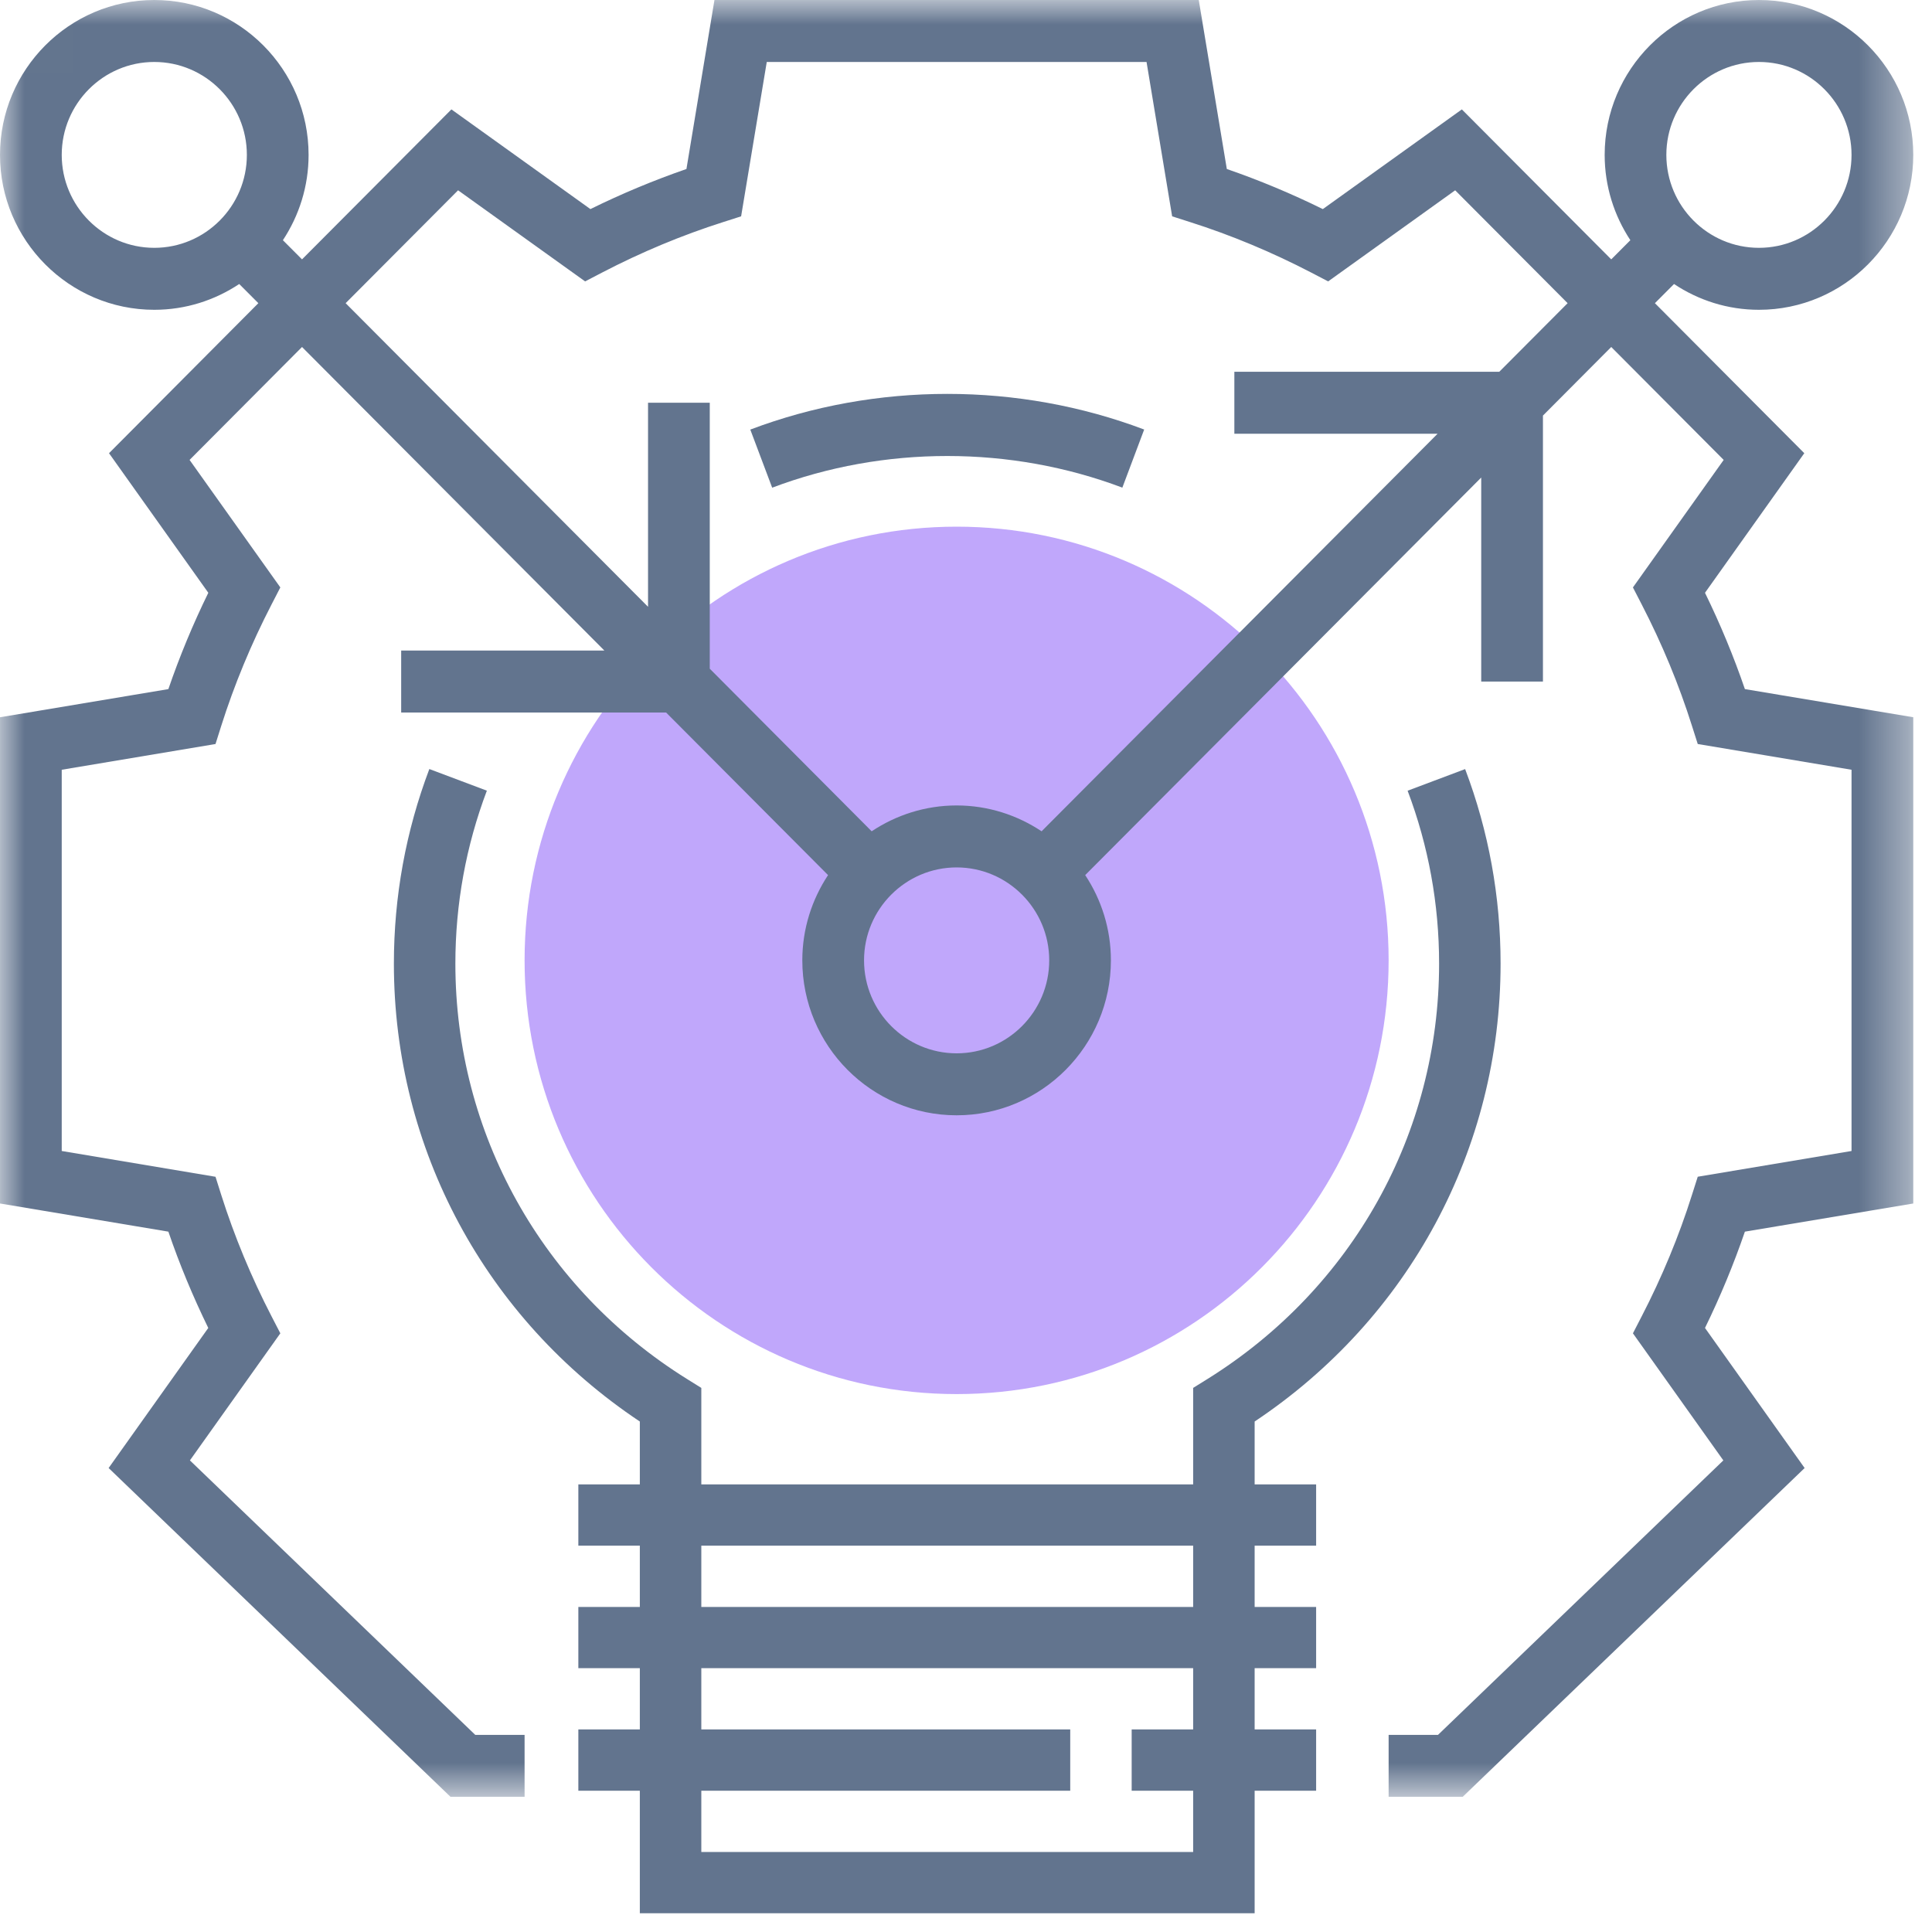 <?xml version="1.0" encoding="UTF-8"?>
<svg width="40px" height="40px" viewBox="0 0 40 40" version="1.1" xmlns="http://www.w3.org/2000/svg" xmlns:xlink="http://www.w3.org/1999/xlink">
    <!-- Generator: Sketch 61.2 (89653) - https://sketch.com -->
    <title>002-idea</title>
    <desc>Created with Sketch.</desc>
    <defs>
        <polygon id="path-1" points="0.005 0.003 39.612 0.003 39.612 37.201 0.005 37.201"></polygon>
    </defs>
    <g id="Test-2" stroke="none" stroke-width="1" fill="none" fill-rule="evenodd">
        <g id="Case-Study" transform="translate(-166, -596)">
            <g id="summary" transform="translate(128, 566)">
                <g id="Group-3">
                    <g id="002-idea" transform="translate(38, 30)">
                        <g id="Group-4">
                            <mask id="mask-2" fill="white">
                                <use xlink:href="#path-1"></use>
                            </mask>
                            <g id="Clip-2"></g>
                            <path d="M19.806,10.904 C24.746,10.904 28.75,14.924 28.75,19.883 C28.75,24.843 24.746,28.863 19.806,28.863 C14.866,28.863 10.861,24.843 10.861,19.883 C10.861,14.924 14.866,10.904 19.806,10.904" id="Fill-1" fill-opacity="0.397" fill="#6122F5" mask="url(#mask-2)"></path>
                            <path d="M31.041,7.697 L25.556,7.697 L25.556,8.98 L29.764,8.98 L21.565,17.211 C21.059,16.875 20.456,16.676 19.806,16.676 C19.156,16.676 18.552,16.875 18.047,17.211 L14.695,13.845 L14.695,8.338 L13.417,8.338 L13.417,12.563 L7.156,6.277 L9.484,3.94 L12.114,5.826 L12.462,5.645 C13.274,5.222 14.12,4.869 14.972,4.598 L15.344,4.479 L15.875,1.283 L23.738,1.283 L24.268,4.479 L24.64,4.598 C25.493,4.869 26.337,5.222 27.151,5.645 L27.498,5.826 L30.128,3.94 L32.456,6.277 L31.041,7.697 Z M19.806,21.808 C18.749,21.808 17.889,20.944 17.889,19.883 C17.889,18.823 18.749,17.959 19.806,17.959 C20.863,17.959 21.723,18.823 21.723,19.883 C21.723,20.944 20.863,21.808 19.806,21.808 Z M3.194,5.131 C2.138,5.131 1.278,4.268 1.278,3.207 C1.278,2.146 2.138,1.283 3.194,1.283 C4.251,1.283 5.111,2.146 5.111,3.207 C5.111,4.268 4.251,5.131 3.194,5.131 Z M36.417,1.283 C37.474,1.283 38.334,2.146 38.334,3.207 C38.334,4.268 37.474,5.131 36.417,5.131 C35.36,5.131 34.5,4.268 34.5,3.207 C34.5,2.146 35.36,1.283 36.417,1.283 Z M35.3,12.273 L37.356,9.383 L34.263,6.277 L34.659,5.88 C35.164,6.216 35.767,6.414 36.417,6.414 C38.179,6.414 39.612,4.975 39.612,3.207 C39.612,1.439 38.179,0 36.417,0 C34.656,0 33.223,1.439 33.223,3.207 C33.223,3.859 33.42,4.465 33.755,4.973 L33.359,5.37 L30.266,2.265 L27.388,4.329 C26.738,4.009 26.072,3.731 25.4,3.499 L24.819,0 L14.792,0 L14.212,3.499 C13.539,3.732 12.873,4.009 12.224,4.329 L9.346,2.265 L6.253,5.37 L5.857,4.973 C6.192,4.465 6.389,3.859 6.389,3.207 C6.389,1.439 4.956,0 3.194,0 C1.433,0 0,1.439 0,3.207 C0,4.975 1.433,6.414 3.194,6.414 C3.844,6.414 4.448,6.216 4.953,5.88 L5.349,6.277 L2.257,9.383 L4.313,12.273 C3.994,12.924 3.717,13.593 3.486,14.267 L0,14.85 L0,24.917 L3.486,25.5 C3.716,26.174 3.994,26.843 4.312,27.494 L2.249,30.394 L9.327,37.201 L10.861,37.201 L10.861,35.919 L9.84,35.919 L3.932,30.236 L5.804,27.605 L5.624,27.257 C5.202,26.441 4.851,25.593 4.58,24.738 L4.462,24.364 L1.278,23.83 L1.278,15.937 L4.462,15.404 L4.58,15.03 C4.851,14.174 5.202,13.327 5.624,12.511 L5.804,12.162 L3.925,9.522 L6.253,7.184 L12.513,13.469 L8.306,13.469 L8.306,14.752 L13.791,14.752 L17.144,18.118 C16.809,18.625 16.611,19.231 16.611,19.883 C16.611,21.652 18.044,23.091 19.806,23.091 C21.567,23.091 23,21.652 23,19.883 C23,19.231 22.803,18.625 22.468,18.118 L30.667,9.887 L30.667,14.111 L31.945,14.111 L31.945,8.604 L33.359,7.184 L35.687,9.522 L33.808,12.162 L33.988,12.511 C34.41,13.327 34.761,14.174 35.031,15.03 L35.15,15.404 L38.334,15.937 L38.334,23.83 L35.15,24.363 L35.031,24.737 C34.761,25.593 34.41,26.44 33.988,27.256 L33.808,27.605 L35.68,30.236 L29.772,35.919 L28.75,35.919 L28.75,37.201 L30.284,37.201 L37.363,30.394 L35.3,27.494 C35.618,26.843 35.895,26.174 36.126,25.5 L39.612,24.917 L39.612,14.85 L36.126,14.267 C35.895,13.592 35.618,12.924 35.3,12.273 L35.3,12.273 Z" id="Fill-3" fill="#62748E" mask="url(#mask-2)"></path>
                        </g>
                        <path d="M15.534,8.894 L15.987,10.097 C18.301,9.222 20.924,9.223 23.237,10.096 L23.689,8.893 C21.087,7.909 18.138,7.909 15.534,8.894" id="Fill-5" fill="#62748E"></path>
                        <path d="M14.52,33.27 L24.703,33.27 L24.703,32.001 L14.52,32.001 L14.52,33.27 Z M24.703,35.806 L23.43,35.806 L23.43,37.075 L24.703,37.075 L24.703,38.343 L14.52,38.343 L14.52,37.075 L22.158,37.075 L22.158,35.806 L14.52,35.806 L14.52,34.538 L24.703,34.538 L24.703,35.806 Z M31.068,19.951 C31.068,18.564 30.821,17.209 30.334,15.923 L29.143,16.371 C29.575,17.513 29.795,18.718 29.795,19.951 C29.795,23.462 28.003,26.676 25.002,28.549 L24.703,28.735 L24.703,30.733 L14.52,30.733 L14.52,28.735 L14.221,28.549 C11.22,26.676 9.428,23.462 9.428,19.951 C9.428,18.717 9.648,17.512 10.08,16.37 L8.889,15.922 C8.402,17.208 8.155,18.564 8.155,19.951 C8.155,23.784 10.051,27.301 13.247,29.431 L13.247,30.733 L11.974,30.733 L11.974,32.001 L13.247,32.001 L13.247,33.27 L11.974,33.27 L11.974,34.538 L13.247,34.538 L13.247,35.806 L11.974,35.806 L11.974,37.075 L13.247,37.075 L13.247,39.612 L25.976,39.612 L25.976,37.075 L27.249,37.075 L27.249,35.806 L25.976,35.806 L25.976,34.538 L27.249,34.538 L27.249,33.27 L25.976,33.27 L25.976,32.001 L27.249,32.001 L27.249,30.733 L25.976,30.733 L25.976,29.431 C29.172,27.301 31.068,23.784 31.068,19.951 L31.068,19.951 Z" id="Fill-6" fill="#62748E"></path>
                    </g>
                </g>
            </g>
        </g>
    </g>
</svg>